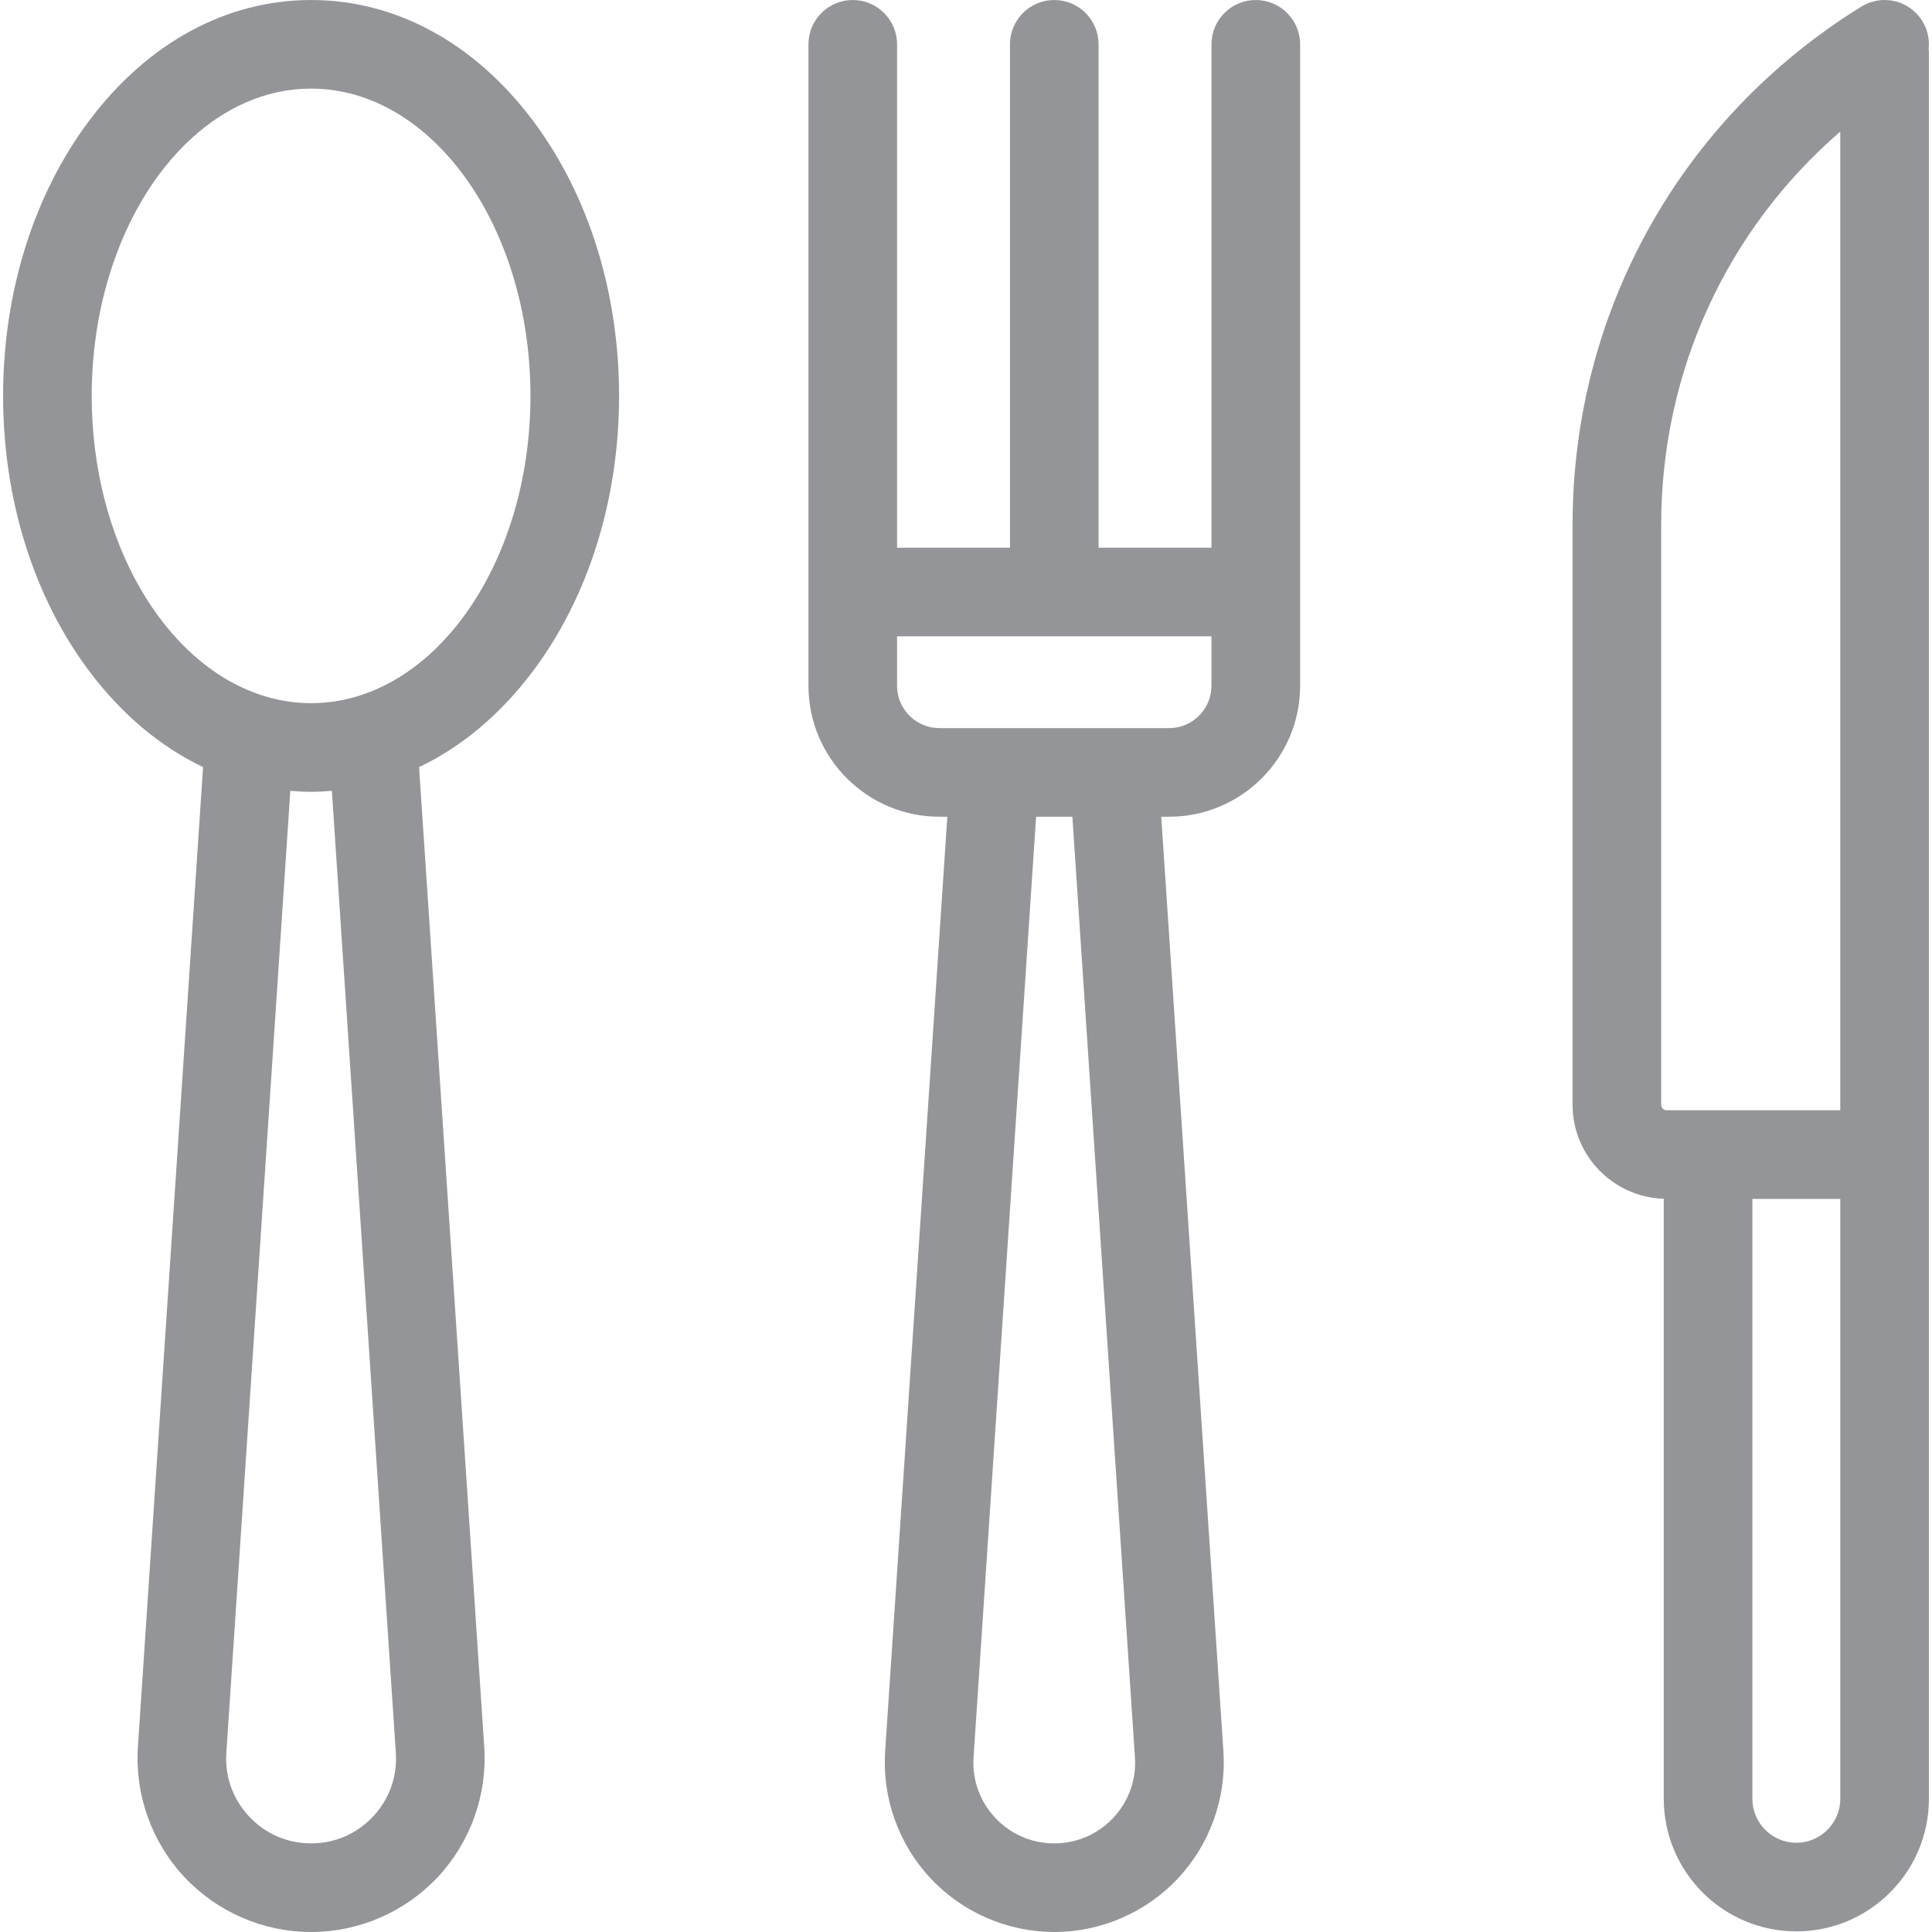 <?xml version="1.0" encoding="utf-8"?>
<!-- Generator: Adobe Illustrator 16.0.0, SVG Export Plug-In . SVG Version: 6.00 Build 0)  -->
<!DOCTYPE svg PUBLIC "-//W3C//DTD SVG 1.1//EN" "http://www.w3.org/Graphics/SVG/1.1/DTD/svg11.dtd">
<svg version="1.1" id="Layer_1" xmlns="http://www.w3.org/2000/svg" xmlns:xlink="http://www.w3.org/1999/xlink" x="0px" y="0px"
	 width="150px" height="150px" viewBox="0 0 150 150" enable-background="new 0 0 150 150" xml:space="preserve">
<g>
	<g>
		<path fill="#939598" d="M41.381,9.372c-4.532-6.043-10.65-9.371-17.229-9.371S11.457,3.329,6.924,9.372
			C2.613,15.119,0.24,22.707,0.24,30.737s2.373,15.618,6.684,21.365c2.521,3.361,5.534,5.879,8.842,7.455l-5.059,76.072
			c-0.247,3.707,1.068,7.389,3.605,10.102c2.539,2.713,6.126,4.27,9.842,4.27c3.715,0,7.3-1.555,9.838-4.268
			c2.537-2.713,3.852-6.395,3.605-10.103l-5.06-76.071c3.309-1.576,6.321-4.094,8.843-7.456c4.311-5.747,6.685-13.335,6.685-21.365
			S45.691,15.119,41.381,9.372z M28.967,141.031c-1.26,1.347-2.969,2.088-4.812,2.088c-1.846,0-3.557-0.742-4.817-2.089
			c-1.261-1.348-1.888-3.103-1.765-4.944l4.967-74.687c0.535,0.045,1.071,0.076,1.613,0.076c0.541,0,1.078-0.031,1.613-0.076
			l4.967,74.687C30.854,137.928,30.229,139.684,28.967,141.031z M24.152,54.593c-1.232,0-2.434-0.189-3.593-0.539
			c-0.097-0.036-0.193-0.068-0.293-0.095C12.742,51.49,7.12,42.019,7.12,30.737c0-13.154,7.641-23.856,17.032-23.856
			s17.033,10.702,17.033,23.856S33.545,54.593,24.152,54.593z"/>
	</g>
</g>
<g>
	<g>
		<path fill="#939598" d="M149.76,89.625V3.874l-0.029,0.013c0.1-0.758-0.051-1.554-0.484-2.255
			c-0.999-1.616-3.119-2.116-4.735-1.117c-14.034,8.677-22.415,23.706-22.417,40.204c0,0.002-0.001,0.004-0.001,0.006v45.053
			c0,3.953,3.159,7.173,7.081,7.293v46.588c0,5.676,4.617,10.293,10.293,10.293s10.293-4.617,10.293-10.293V89.643
			C149.76,89.637,149.76,89.631,149.76,89.625z M129.396,86.201c-0.234,0-0.423-0.189-0.423-0.423V40.731
			c0-0.001,0.001-0.003,0.001-0.004c0-11.9,5.101-22.907,13.904-30.509v75.984H129.396z M142.88,139.658
			c0,1.882-1.53,3.413-3.413,3.413c-1.882,0-3.413-1.53-3.413-3.413V93.082h6.826V139.658L142.88,139.658z"/>
	</g>
</g>
<g>
	<g>
		<path fill="#939598" d="M97.5,0.001c-1.9,0-3.441,1.54-3.441,3.44v39.082h-8.766V3.441c0-1.9-1.54-3.44-3.439-3.44
			c-1.9,0-3.44,1.54-3.44,3.44v39.082h-8.766V3.441c0-1.9-1.54-3.44-3.44-3.44s-3.44,1.54-3.44,3.44v49.8
			c0,5.607,4.562,10.17,10.17,10.17h0.612l-4.826,72.554c-0.242,3.619,1.04,7.214,3.52,9.864c2.479,2.651,5.982,4.171,9.611,4.171
			c3.628,0,7.131-1.52,9.61-4.171c2.479-2.649,3.762-6.245,3.52-9.862l-4.827-72.556h0.613c5.608,0,10.17-4.562,10.17-10.17v-49.8
			C100.939,1.541,99.398,0.001,97.5,0.001z M86.439,141.129c-1.201,1.283-2.83,1.99-4.587,1.99s-3.386-0.707-4.586-1.99
			s-1.796-2.954-1.679-4.706l4.856-73.012h2.816l4.857,73.013C88.235,138.175,87.639,139.846,86.439,141.129z M94.059,53.241
			c0,1.814-1.475,3.29-3.289,3.29H77.111c-0.005,0-0.01,0-0.014,0h-4.16c-1.814,0-3.29-1.476-3.29-3.29v-3.838h24.411V53.241z"/>
	</g>
</g>
</svg>

